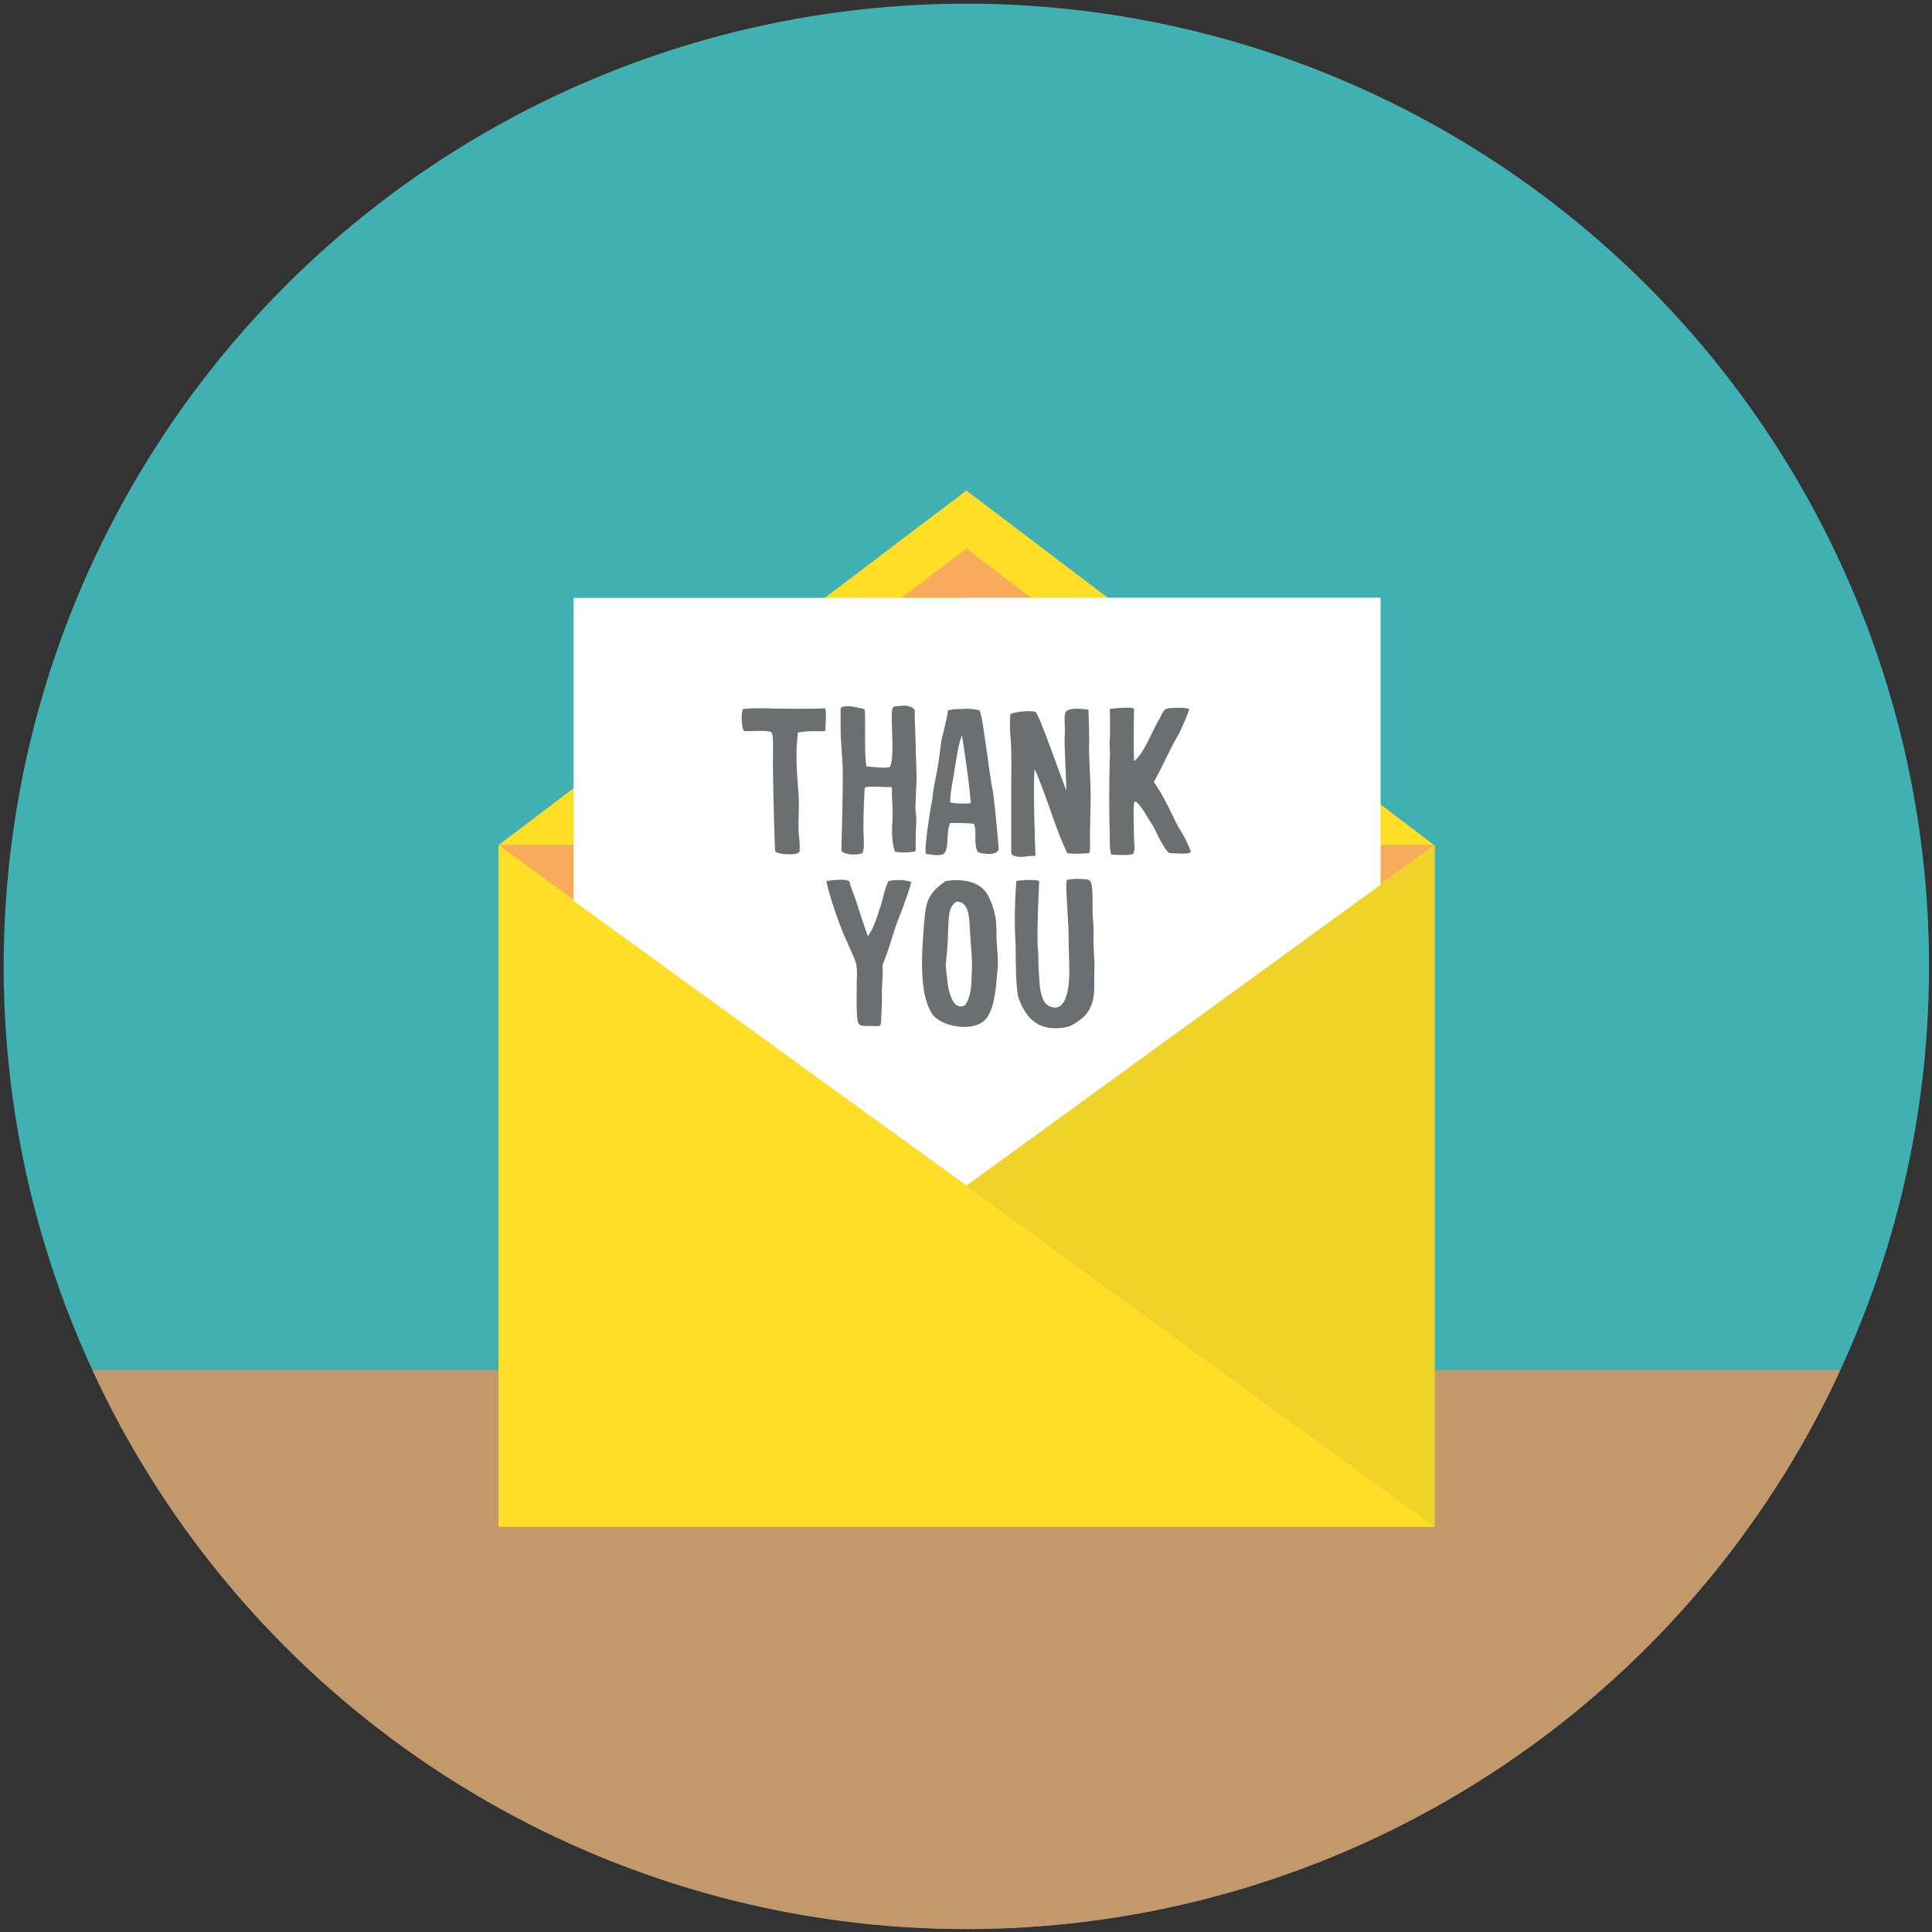 <?xml version="1.0" encoding="utf-8"?>
<!-- Generator: Adobe Illustrator 18.1.1, SVG Export Plug-In . SVG Version: 6.00 Build 0)  -->
<!DOCTYPE svg PUBLIC "-//W3C//DTD SVG 1.1//EN" "http://www.w3.org/Graphics/SVG/1.1/DTD/svg11.dtd">
<svg version="1.1" id="Layer_1" xmlns="http://www.w3.org/2000/svg" xmlns:xlink="http://www.w3.org/1999/xlink" x="0px" y="0px"
	 viewBox="68.6 68.6 262.7 262.7" enable-background="new 68.6 68.6 262.7 262.7" xml:space="preserve">
<rect x="68.6" y="68.6" width="262.7" height="262.7" fill="#333333" stroke="none"/>
<g>
	<g>
		<circle fill="#41B0B3" cx="200" cy="200" r="130.9"/>
		<g>
			<g>
				<g>
					<defs>
						<circle id="SVGID_1_" cx="200" cy="200" r="130.9"/>
					</defs>
					<clipPath id="SVGID_2_">
						<use xlink:href="#SVGID_1_"  overflow="visible"/>
					</clipPath>
					<rect x="72.9" y="254.9" clip-path="url(#SVGID_2_)" fill="#C3996B" width="257" height="77.2"/>
				</g>
			</g>
		</g>
		<rect x="136.4" y="183.5" fill="#F0D328" width="127.3" height="92.7"/>
		<polygon fill="#FFDE28" points="263.6,276.2 136.4,276.2 136.4,183.5 		"/>
		<polygon fill="#FFDE28" points="136.4,183.5 263.6,183.5 200,135.3 		"/>
		<polygon fill="#F8AC5B" points="146.8,183.5 136.4,183.5 200,229.8 263.6,183.5 256.5,183.5 253.2,183.5 200,143.2 		"/>
		<polygon fill="#FFFFFF" points="256.3,149.9 146.6,149.9 146.6,191.1 200,229.8 256.3,188.9 		"/>
		<polygon fill="#FFFFFF" points="256.3,149.9 200,149.9 200,229.8 256.3,188.9 		"/>
		<g>
			<path fill="#6D6E70" d="M177.1,168.2c-0.4,3.1-0.1,5.8,0.1,8.7c0.1,1.6-0.1,3.3,0,5.1c0.1,0.6,0.2,1.9,0.1,2.4
				c-0.2,0.6-3.2,0.4-3.3-0.1c-0.1-1-0.3-10.1-0.3-11.3c0-3.1,0.1-4.4-0.2-4.8c-0.4-0.4-3-0.1-3.7-0.2c-0.4-0.1-0.5-3-0.1-3
				c0.9-0.1,2.1-0.1,3.2-0.1c0.4,0.1,7.5,0.1,7.8,0c0.4-0.1,0.1,3.1,0.1,3.1C180.4,168.1,178.7,167.9,177.1,168.2z"/>
			<path fill="#6D6E70" d="M185.9,184.6c-0.8,0.3-2.3,0.3-2.9-0.3c0,0,0.2-7,0.2-10.3c0-2.3-0.3-4.2-0.3-6.4c0-0.5,0-2.7,0-2.7
				c0.3-0.4,1.4-0.3,2.3-0.1c0.4,0.1,0.7,0.1,1,0.3c0.1,2.2-0.1,5.8,0.2,7.7c1.1,0.1,2.4,0.3,3.2,0.1c0.7-1.5,0.1-5.8,0.3-7.7
				c0.1-0.8,0.6-0.5,1-0.6c0.9-0.2,1.9,0.1,2.1,0.6c-0.1,0.2,0.1,3.5,0.1,4.5c0,1.2,0.1,2.4,0.1,3.6c0.1,1.6-0.1,3.1-0.1,4.5
				c-0.1,0.9,0.1,1.6,0.1,2.5c-0.1,1.2-0.1,2.7-0.1,4c-0.1,0.2-2.1,0.3-2.8,0.1c-0.5-1.1-0.4-3.5-0.4-3.5c0.1-0.9,0.1-2.3,0-3.8
				c-0.1-0.6,0.1-1.1-0.1-1.5c-0.2,0.1-3.5-0.2-3.6,0.1c-0.1,0.5-0.2,4.1-0.2,5.5C186,182.5,186.2,183.6,185.9,184.6z"/>
			<path fill="#6D6E70" d="M202.7,170.2c0.3,2.1,0.4,3,0.7,4.9c0.1,0.7,0.3,1.4,0.3,1.8c0.3,2.6,0.5,4.6,0.7,7.2
				c-0.4,1.1-2.8,0.4-2.8,0.4c-0.7-1-0.1-3.1-0.6-3.9c-1.1-0.1-2.5-0.1-3.2-0.1c-0.6,1.2-0.1,3.7-0.9,4.2c-0.5,0.4-2.4,0-2.4,0
				c-0.3-0.7,0.7-6.6,0.9-7.7c0.1-1.2,0.4-2.4,0.6-3.5c0.3-1.6,0.4-2.6,0.6-4.2c0.1-0.4,0.9-3.6,0.9-4.1c0,0,0.2-0.1,0.5-0.1
				c0.3-0.1,1.1-0.1,1.4-0.1c1.5-0.1,1.9,0.1,2.4,0.2C202.2,166.2,202.4,168.4,202.7,170.2z M197.8,177.7c0.9,0.2,2.1,0.2,2.8,0.1
				c-0.2-3-1.2-9.2-1.2-9.2c-0.5,1.2-0.7,2.9-1,4.6C198.2,174.8,197.8,176.1,197.8,177.7z"/>
			<path fill="#6D6E70" d="M213.4,170.6c-0.1-1,0-2,0-2.9c0-0.9-0.2-2,0.2-2.4c0.6-0.6,3-0.2,3-0.2s0.1,2.7,0.1,4.1
				c-0.1,2.3,0.2,5,0.2,7.7c0,1.2-0.1,4.7-0.1,5.1c0,0.2,0.1,2.4-0.1,2.6c0,0-2,0.2-3,0c0,0-0.9-2-1.3-3.1c-0.4-1-2.2-6.4-3.1-8.3
				c-0.3,1.5,0.1,11.8,0.1,11.8s-0.4-0.1-1.6,0.1c-1.7,0.1-1.7-0.5-1.7-0.5s0-8.5,0-9.3c0-1.7,0.1-4.1-0.1-6.5c-0.1-1-0.1-2.7,0-3.1
				c0.1-0.2,2.6-0.6,3.4-0.3c0.5,0.3,3.5,9,4.2,10.7C213.6,175.1,213.4,171.6,213.4,170.6z"/>
			<path fill="#6D6E70" d="M227.2,177.8c0.2,0.3,1.4,2.9,1.6,3.2c0.7,1.1,1.2,2,1.7,3.3c0.2,0.6-2.2,0.3-2.8,0.3
				c-0.6,0-2-3.1-2.2-3.5c-0.3-0.5-0.5-0.8-0.9-1.4c-0.1-0.3-1.4-2.3-1.7-2.1c-0.3,0.1-0.1,3.8-0.1,5.1c0,0.7,0.2,1.3-0.1,2
				c-0.6,0.3-3,0.1-3,0.1c-0.2-0.6-0.2-1.1-0.2-2.3c-0.1-3.3-0.1-7.4,0-10.8c0.1-0.9-0.1-1.7,0-2.6c0.1-1.2,0-4.1,0-4.1s3-0.4,3.3,0
				c0,0-0.1,3.8,0,7.1c1.3-1,2.3-3.7,3.3-5.5c0.5-0.8,0.6-1.6,1.4-1.7c1.1-0.1,2.9-0.1,2.8,0.2c-0.3,0.9-1.2,3-1.7,3.8
				c-1.1,1.9-2,4.1-3.1,6C226.2,176,226.7,176.8,227.2,177.8z"/>
			<path fill="#6D6E70" d="M188.2,192.2c0.3-0.6,0.6-2.6,1.2-3.8c0.9-0.2,2.1-0.2,3.1,0.1c0.1,0.1-1.2,3.8-1.6,4.7
				c-1.1,2.8-1.2,4-2.3,6.6c0.1,1.4-0.1,2.8-0.1,3.9c0.1,0.9-0.1,3.2-0.1,3.9c-0.1,0.7-0.2,0.5-1.6,0.5c-0.9,0-1.5,0.1-1.6-0.8
				c-0.2-1.2-0.1-4.1-0.1-5.5c0.1-1.5-0.1-2.2-0.1-2.2c-0.1-0.5-1.1-2.6-1.2-2.9c-1.1-2.1-3-8.2-2.8-8.3c1-0.2,3-0.3,3.1,0.1
				c0.1,0.5,0.6,1.7,0.8,2.3c0.5,1.6,1.3,4,1.7,5.1C187.3,195,187.8,193.5,188.2,192.2z"/>
			<path fill="#6D6E70" d="M194.2,194.8c0.1-1.3,0.2-2.8,0.6-3.8c0.5-1.2,1.5-2,2.4-2.6c1.8-0.3,4-0.1,5.2,1.2
				c0.8,0.8,1.4,2.7,1.6,4c0.1,0.9,0.1,2,0.1,2.7c0.1,1.6,0.3,3.1,0.1,4.6c-0.2,2.3-0.4,4.8-1.5,6.2c-1.6,2-6.3,1.1-7.4-0.7
				C193.6,203.7,193.9,198.6,194.2,194.8z M197.2,199.8c0,0.4,0.1,1,0.1,1.2c0.1,0.4,0.1,1.6,0.4,2.5c0.3,1.1,0.9,2.4,2.1,1.8
				c0.7-0.9,0.9-2.4,0.9-3.7c0.2-2.5-0.1-4.2-0.2-6.2c-0.1-2-0.1-4.2-1.8-4.2c-1.2,0.6-1.1,2.3-1.2,4.3
				C197.5,197,197.3,198.6,197.2,199.8z"/>
			<path fill="#6D6E70" d="M209.7,197.3c0.1,1,0.1,1.5,0.1,2.4c0.1,1.6,0.1,3.1,0.4,4.1c0.2,0.7,0.5,1.7,1.8,1.8
				c1.6,0.1,2-2.8,2-4.7c0-1.6-0.1-3.5-0.1-5.2c0-1.6-0.4-5.9-0.3-7.3c0.1-0.3,1.1-0.3,1.8-0.3c0.6,0.1,1.2-0.1,1.5,0.4
				c0.4,0.6,0.2,4.2,0.3,5c0.1,0.7,0.1,1.4,0.1,2.2c-0.1,1.6,0.2,3.3,0.1,5c-0.1,2,0.4,4.3-1.4,6.1c-0.7,0.7-1.6,1.2-2.1,1.4
				c-4,0.9-5.8-1.1-6.8-3.9c-0.4-1.1-0.4-6-0.4-7.1c-0.2-2.9-0.1-6.5,0.1-8.8c1-0.2,2.9-0.2,3.1,0
				C209.8,191.1,209.6,194.4,209.7,197.3z"/>
		</g>
	</g>
</g>
</svg>
